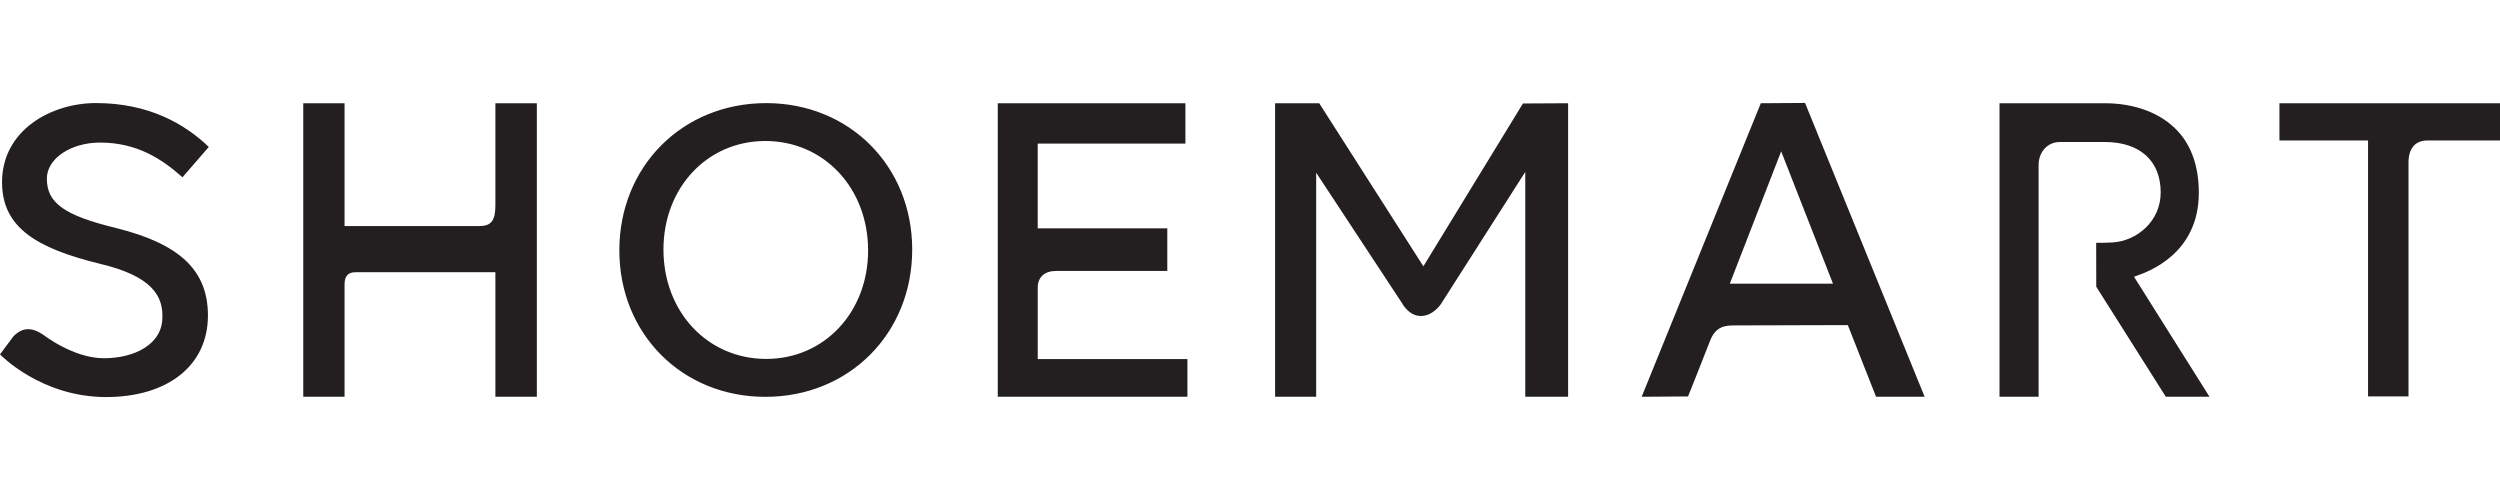 <svg width="60" height="12" viewBox="0 0 102 12" fill="none" xmlns="http://www.w3.org/2000/svg">
<path fill-rule="evenodd" clip-rule="evenodd" d="M78.525 11.988L73.646 0L71.841 0.012L66.98 11.988L68.872 11.975C68.879 11.959 69.517 10.365 69.77 9.706C70.011 9.077 70.436 9.077 70.811 9.077L75.391 9.064L76.543 11.988H78.525ZM8.484 8.669C8.484 6.806 7.297 5.739 4.727 5.101C2.622 4.588 1.912 4.081 1.912 3.089C1.912 2.258 2.904 1.617 4.079 1.617C5.607 1.617 6.627 2.304 7.445 3.033L8.519 1.795C7.526 0.844 6.058 0.005 3.914 0.005C2.094 0.005 0.083 1.104 0.083 3.237C0.083 5.094 1.512 5.93 4.055 6.557C6.181 7.058 6.716 7.864 6.616 8.909C6.529 9.836 5.519 10.416 4.235 10.416C2.985 10.416 1.763 9.456 1.763 9.456C1.28 9.134 0.905 9.157 0.545 9.526L0 10.259L0.014 10.272C0.014 10.272 1.674 12 4.325 12C6.835 12 8.484 10.724 8.484 8.669ZM63.979 0.012V11.988H62.231V2.814L58.788 8.208C58.785 8.213 58.471 8.692 57.972 8.692C57.471 8.692 57.203 8.171 57.201 8.166L53.7 2.846V11.988H52.024V0.012H53.824L58.074 6.665L62.136 0.022L63.979 0.012ZM85.527 7.498L88.366 11.988H90.148L87.067 7.091C87.084 7.085 87.108 7.076 87.14 7.065C87.616 6.9 89.712 6.176 89.712 3.665C89.712 2.651 89.439 1.78 88.85 1.146C88.171 0.415 87.111 0.012 85.866 0.012H81.58V11.988H83.175V2.532C83.175 2.002 83.538 1.594 84.038 1.594H85.882C87.306 1.594 88.156 2.362 88.156 3.649C88.156 4.846 87.167 5.627 86.21 5.69C85.984 5.705 85.755 5.707 85.638 5.707L85.524 5.707L85.527 7.498ZM98.267 2.431V11.972H96.616V1.531H93.001V0.012H102V1.531H99.045C98.543 1.531 98.267 1.851 98.267 2.431ZM72.672 1.976L70.576 7.374H74.786L72.672 1.976ZM48.447 11.988V10.45H42.34V7.535C42.34 7.109 42.618 6.855 43.085 6.855H47.626V5.115H42.339V1.66H48.365V0.012H40.709V11.988H48.447ZM31.259 0.007C34.657 0.007 37.218 2.576 37.218 5.982C37.218 9.408 34.642 11.991 31.227 11.991C27.83 11.991 25.269 9.422 25.269 6.015C25.269 2.59 27.844 0.007 31.259 0.007ZM35.418 6.017C35.418 8.54 33.631 10.444 31.261 10.444C28.871 10.444 27.069 8.526 27.069 5.981C27.069 3.457 28.856 1.553 31.226 1.553C33.616 1.553 35.418 3.472 35.418 6.017ZM21.903 0.012V11.988H20.212V6.907H14.502C14.203 6.907 14.058 7.066 14.058 7.393V11.988H12.373V0.012H14.058V5.024H19.553C20.04 5.024 20.212 4.803 20.212 4.181V0.012H21.903Z" fill="#231F20"/>
</svg>
